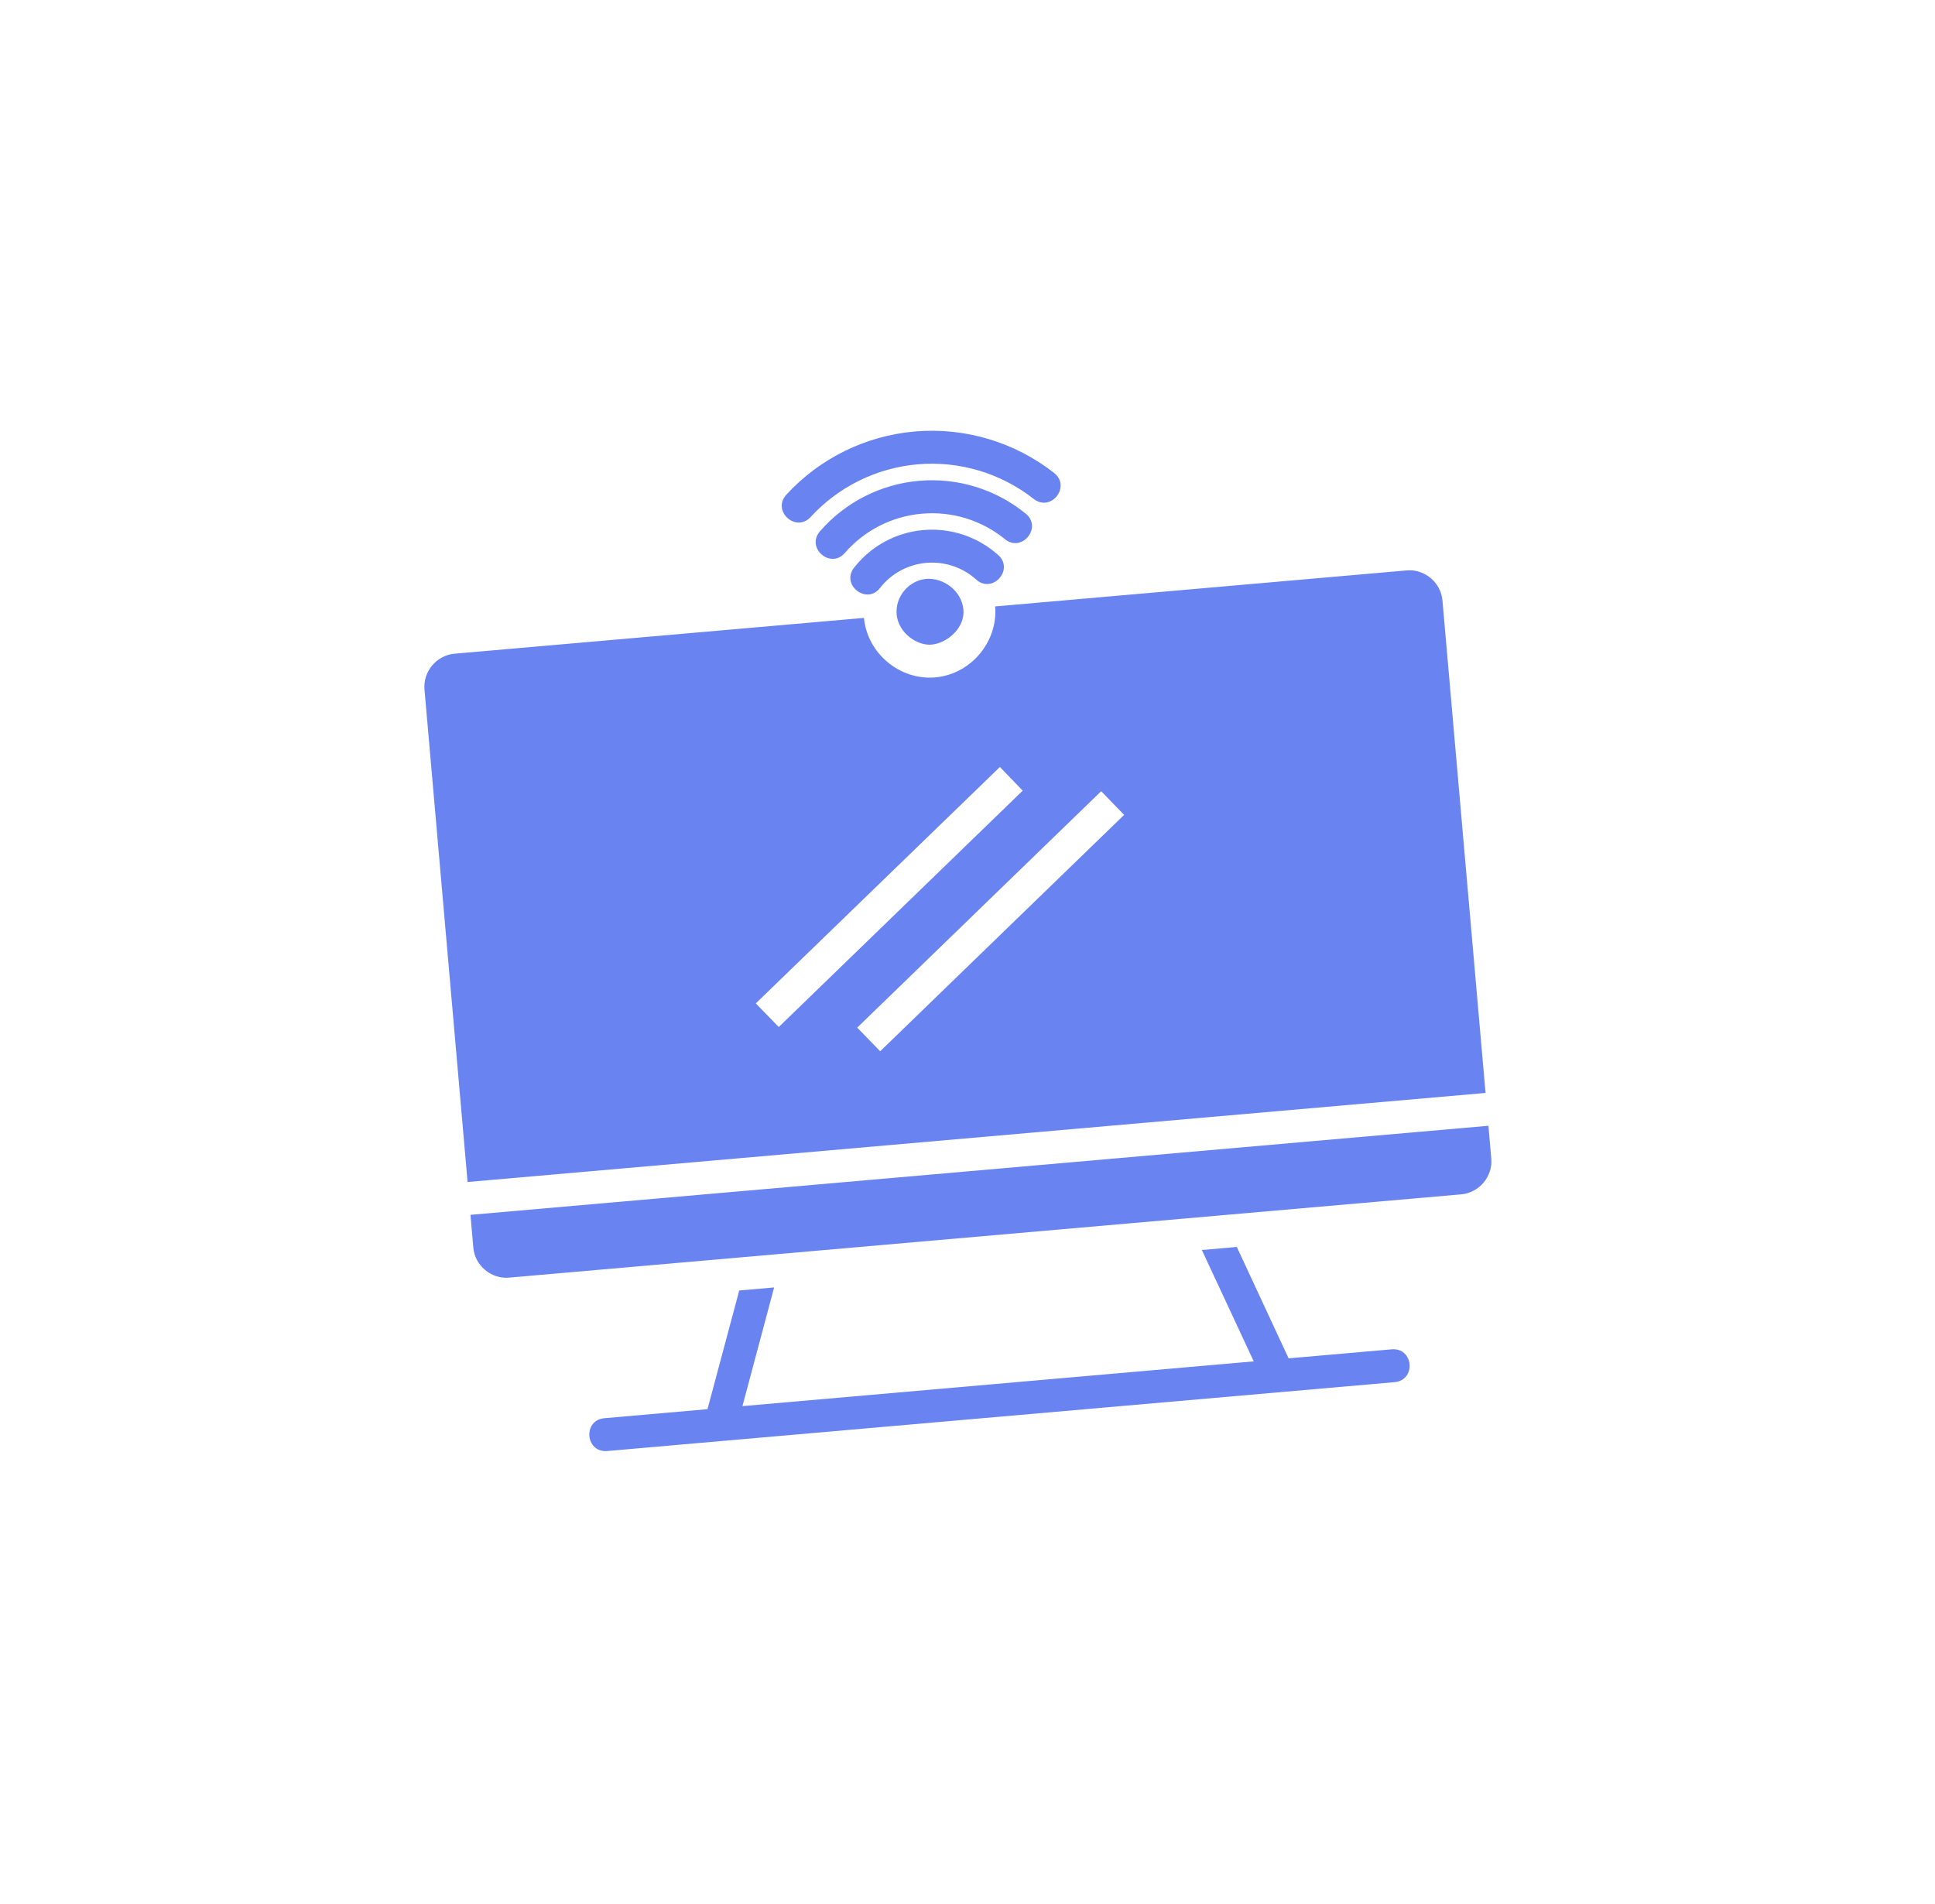 <svg width="62" height="61" viewBox="0 0 62 61" fill="none" xmlns="http://www.w3.org/2000/svg">
<g filter="url(#filter0_b_30_1517)">
<rect y="4.968" width="57" height="56" rx="10" transform="rotate(-5 0 4.968)" fill="white" fill-opacity="0.75"/>
</g>
<g clip-path="url(#clip0_30_1517)">
<path d="M29.308 13.826C27.722 13.965 26.259 14.694 25.197 15.849C24.721 16.368 25.5 17.083 25.976 16.563C26.861 15.601 28.078 14.994 29.401 14.878C30.745 14.761 32.074 15.165 33.121 15.986C33.676 16.42 34.328 15.588 33.773 15.153C32.517 14.168 30.921 13.685 29.308 13.826ZM29.447 15.406C28.212 15.515 27.079 16.097 26.278 17.018C25.806 17.55 26.613 18.253 27.075 17.712C27.698 16.995 28.578 16.544 29.539 16.46C30.502 16.375 31.45 16.669 32.189 17.268C32.735 17.73 33.418 16.895 32.857 16.451C31.907 15.68 30.684 15.298 29.447 15.406ZM29.585 16.984C28.718 17.059 27.922 17.489 27.381 18.17C26.912 18.726 27.775 19.41 28.208 18.826C28.569 18.371 29.099 18.086 29.677 18.036C30.255 17.985 30.831 18.173 31.265 18.558C31.793 19.058 32.525 18.235 31.966 17.769C31.315 17.192 30.452 16.908 29.585 16.984ZM29.69 18.547C29.116 18.597 28.68 19.116 28.73 19.691C28.781 20.266 29.382 20.712 29.875 20.652C30.367 20.593 30.929 20.108 30.868 19.522C30.807 18.935 30.25 18.516 29.69 18.547ZM14.562 20.946C13.988 20.997 13.551 21.518 13.601 22.092L14.982 37.874L47.599 35.02L46.218 19.238C46.168 18.664 45.647 18.227 45.073 18.277L31.887 19.431C31.978 20.568 31.105 21.605 29.967 21.705C28.828 21.804 27.79 20.934 27.682 19.799L14.562 20.946ZM32.038 24.576L32.769 25.334L24.952 32.908L24.217 32.151L32.038 24.576ZM35.283 25.352L36.019 26.11L28.202 33.685L27.466 32.927L35.283 25.352ZM15.074 38.926L15.166 39.978C15.216 40.552 15.737 40.988 16.311 40.938L39.157 38.939L46.822 38.269C47.395 38.218 47.833 37.698 47.783 37.124L47.691 36.072L15.074 38.926ZM23.686 41.35L22.669 45.153L19.353 45.443C18.669 45.519 18.758 46.54 19.445 46.495L44.696 44.286C45.38 44.21 45.291 43.189 44.604 43.234L41.289 43.524L39.629 39.955L38.509 40.053L40.172 43.621L23.789 45.055L24.804 41.252L23.686 41.35Z" fill="#6984F0"/>
</g>
<defs>
<filter id="filter0_b_30_1517" x="-7.167" y="-7.167" width="75.998" height="75.089" filterUnits="userSpaceOnUse" color-interpolation-filters="sRGB">
<feFlood flood-opacity="0" result="BackgroundImageFix"/>
<feGaussianBlur in="BackgroundImage" stdDeviation="4"/>
<feComposite in2="SourceAlpha" operator="in" result="effect1_backgroundBlur_30_1517"/>
<feBlend mode="normal" in="SourceGraphic" in2="effect1_backgroundBlur_30_1517" result="shape"/>
</filter>
<clipPath id="clip0_30_1517">
<rect width="33.797" height="33.797" fill="white" transform="translate(12.44 14.396) rotate(-5)"/>
</clipPath>
</defs>
</svg>
